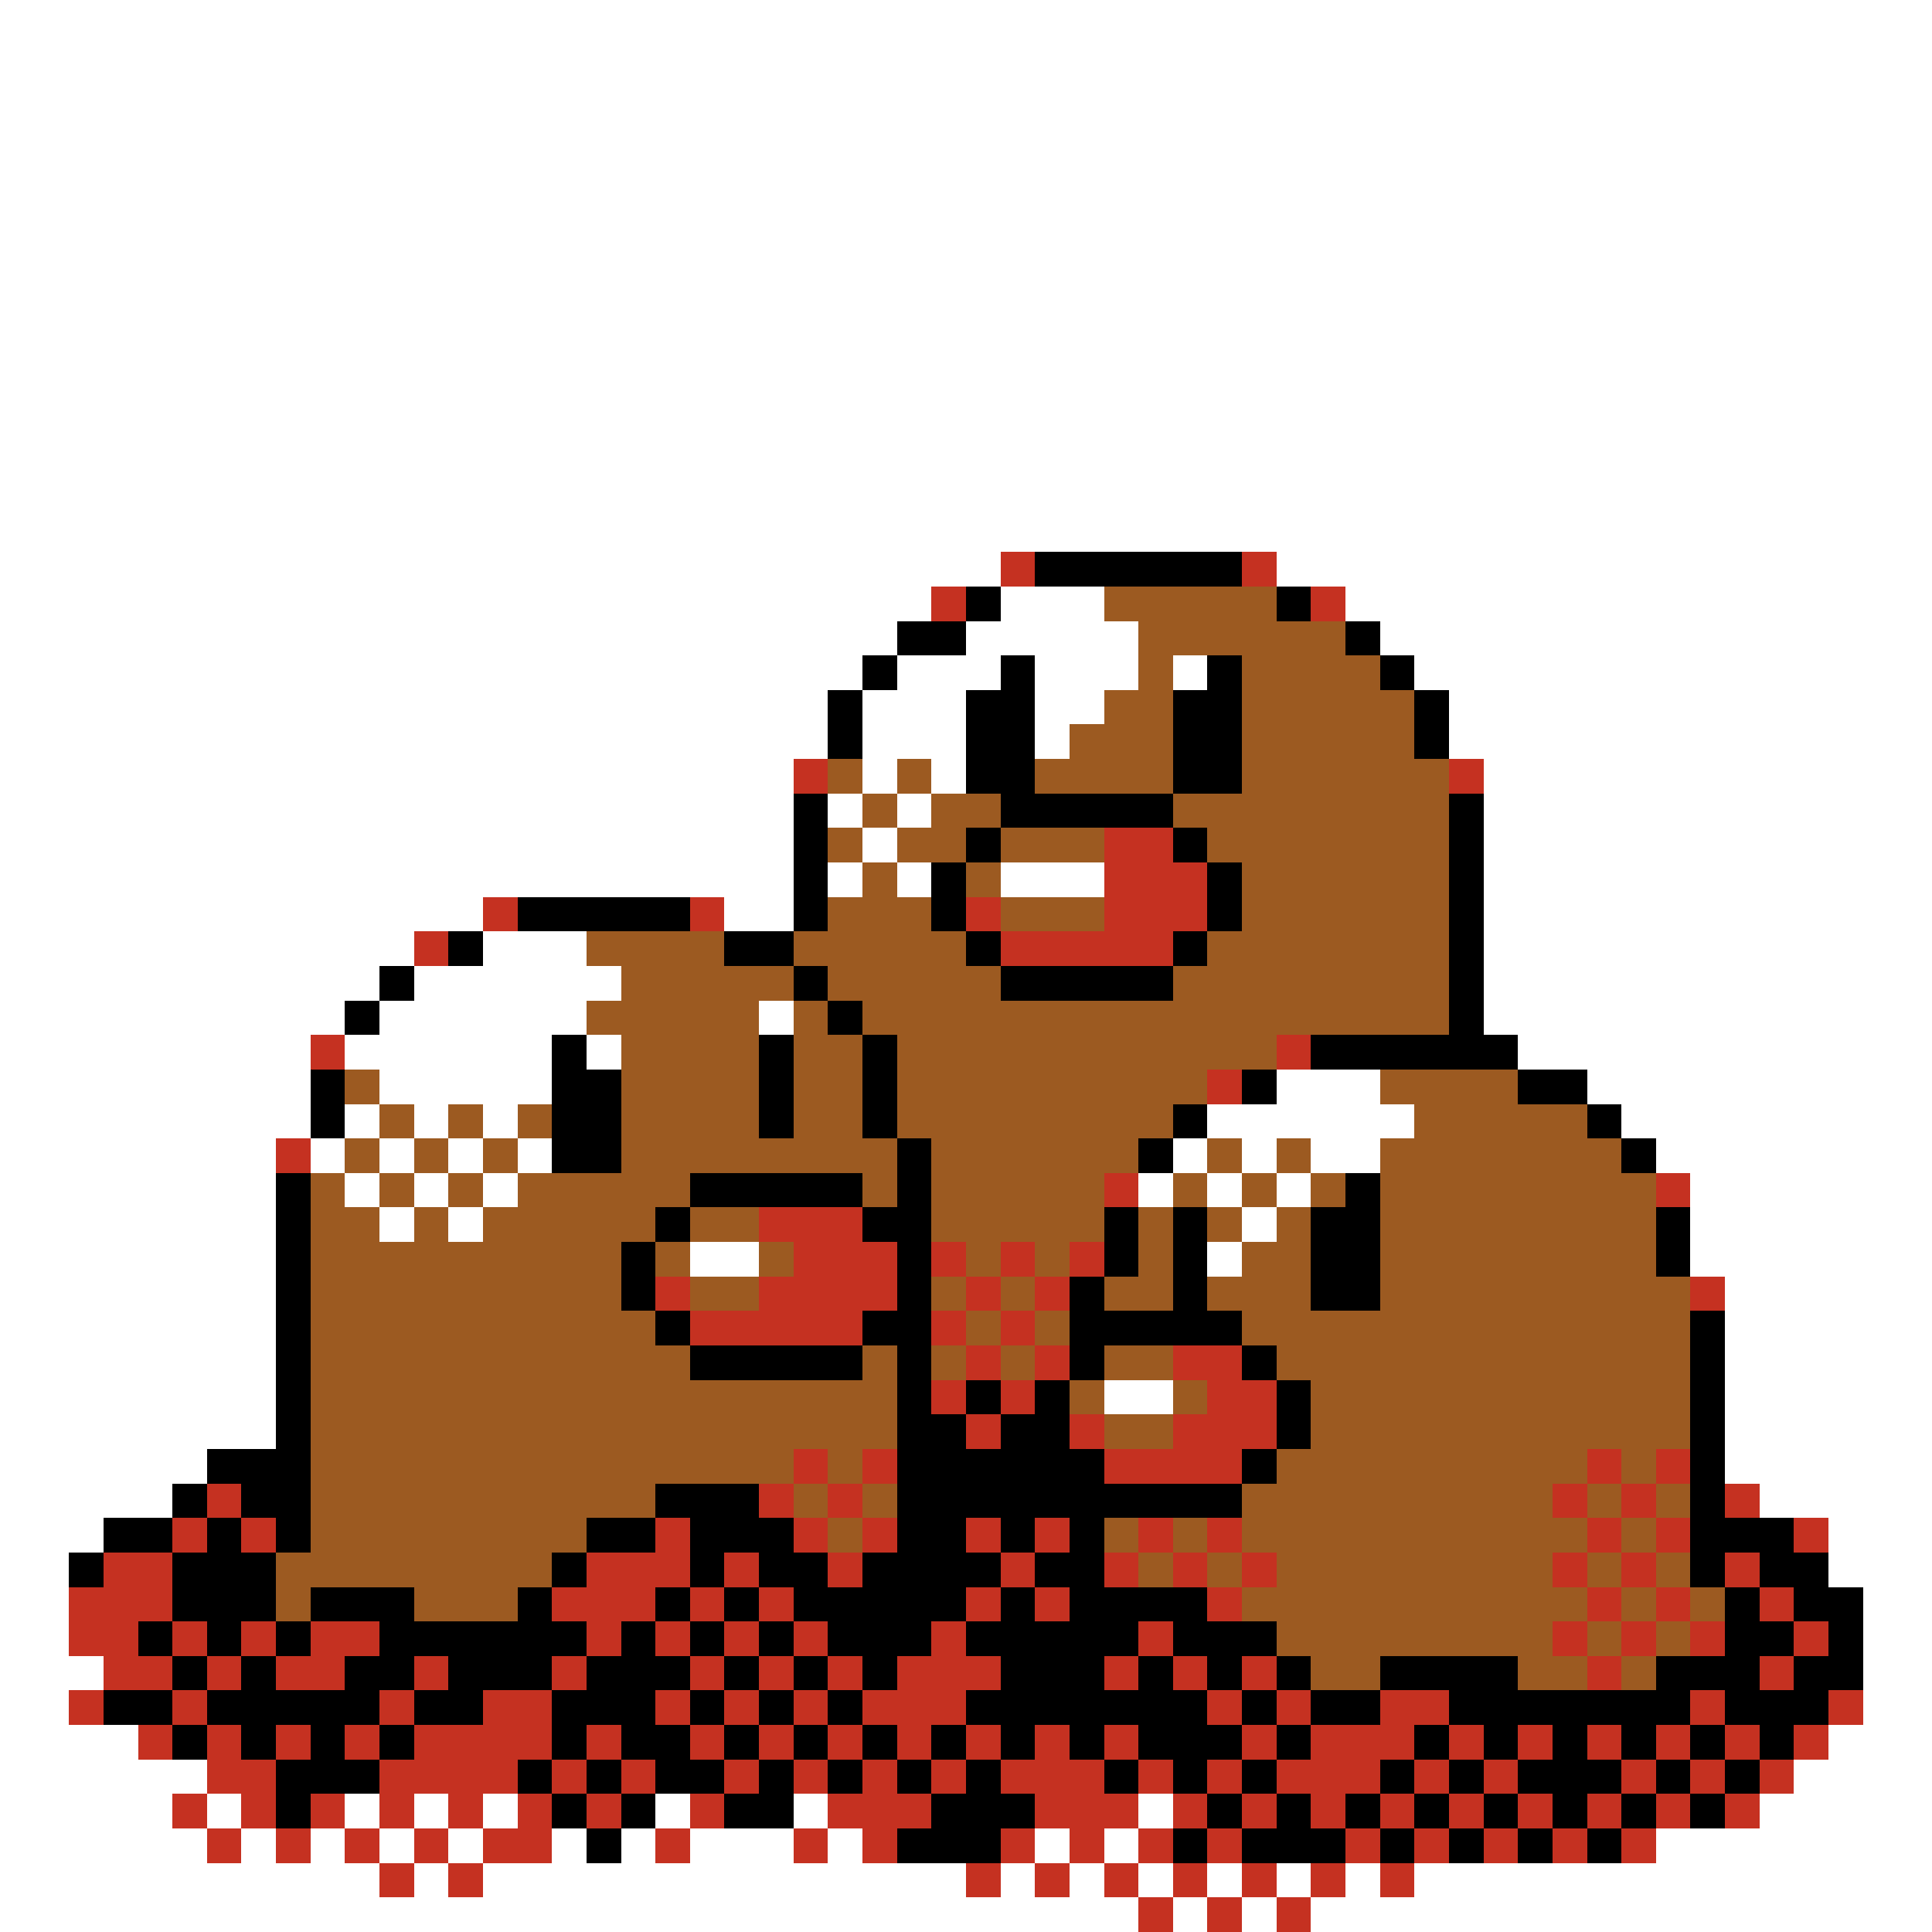 <svg xmlns="http://www.w3.org/2000/svg" viewBox="0 -0.5 56 56" shape-rendering="crispEdges">
<rect x="0" y="-0.5" width="56" height="56" fill="#333333" stroke="none"/>
<path stroke="#ffffff" d="M0 0h56M0 1h56M0 2h56M0 3h56M0 4h56M0 5h56M0 6h56M0 7h56M0 8h56M0 9h56M0 10h56M0 11h56M0 12h56M0 13h56M0 14h56M0 15h56M0 16h29M37 16h19M0 17h27M29 17h3M39 17h17M0 18h26M28 18h5M40 18h16M0 19h25M26 19h3M30 19h3M34 19h1M41 19h15M0 20h24M25 20h3M30 20h2M42 20h14M0 21h24M25 21h3M30 21h1M42 21h14M0 22h23M25 22h1M27 22h1M43 22h13M0 23h23M24 23h1M26 23h1M43 23h13M0 24h23M25 24h1M43 24h13M0 25h23M24 25h1M26 25h1M29 25h3M43 25h13M0 26h14M21 26h2M43 26h13M0 27h12M14 27h3M43 27h13M0 28h11M12 28h6M43 28h13M0 29h10M11 29h6M22 29h1M43 29h13M0 30h9M10 30h6M17 30h1M44 30h12M0 31h9M11 31h5M37 31h3M46 31h10M0 32h9M10 32h1M12 32h1M14 32h1M35 32h6M47 32h9M0 33h8M9 33h1M11 33h1M13 33h1M15 33h1M34 33h1M36 33h1M38 33h2M48 33h8M0 34h8M10 34h1M12 34h1M14 34h1M33 34h1M35 34h1M37 34h1M49 34h7M0 35h8M11 35h1M13 35h1M36 35h1M49 35h7M0 36h8M20 36h2M35 36h1M49 36h7M0 37h8M50 37h6M0 38h8M50 38h6M0 39h8M50 39h6M0 40h8M32 40h2M50 40h6M0 41h8M50 41h6M0 42h6M50 42h6M0 43h5M51 43h5M0 44h3M53 44h3M0 45h2M53 45h3M0 46h2M54 46h2M0 47h2M54 47h2M0 48h3M54 48h2M0 49h2M54 49h2M0 50h4M53 50h3M0 51h6M52 51h4M0 52h5M6 52h1M10 52h1M12 52h1M14 52h1M19 52h1M23 52h1M33 52h1M51 52h5M0 53h6M7 53h1M9 53h1M11 53h1M13 53h1M16 53h1M18 53h1M20 53h3M24 53h1M30 53h1M32 53h1M48 53h8M0 54h11M12 54h1M14 54h14M29 54h1M31 54h1M33 54h1M35 54h1M37 54h1M39 54h1M41 54h15M0 55h33M34 55h1M36 55h1M38 55h18" />
<path stroke="#c53121" d="M29 16h1M36 16h1M27 17h1M38 17h1M23 22h1M42 22h1M32 24h2M32 25h3M14 26h1M20 26h1M28 26h1M32 26h3M12 27h1M29 27h5M9 30h1M37 30h1M35 31h1M8 33h1M32 34h1M48 34h1M22 35h3M23 36h3M27 36h1M29 36h1M31 36h1M19 37h1M22 37h4M28 37h1M30 37h1M49 37h1M20 38h5M27 38h1M29 38h1M28 39h1M30 39h1M34 39h2M27 40h1M29 40h1M35 40h2M28 41h1M31 41h1M34 41h3M23 42h1M25 42h1M32 42h4M46 42h1M48 42h1M6 43h1M22 43h1M24 43h1M45 43h1M47 43h1M50 43h1M5 44h1M7 44h1M19 44h1M23 44h1M25 44h1M28 44h1M30 44h1M33 44h1M35 44h1M46 44h1M48 44h1M52 44h1M3 45h2M17 45h3M21 45h1M24 45h1M29 45h1M32 45h1M34 45h1M36 45h1M45 45h1M47 45h1M50 45h1M2 46h3M16 46h3M20 46h1M22 46h1M28 46h1M30 46h1M35 46h1M46 46h1M48 46h1M51 46h1M2 47h2M5 47h1M7 47h1M9 47h2M17 47h1M19 47h1M21 47h1M23 47h1M27 47h1M33 47h1M45 47h1M47 47h1M49 47h1M52 47h1M3 48h2M6 48h1M8 48h2M12 48h1M16 48h1M20 48h1M22 48h1M24 48h1M26 48h3M32 48h1M34 48h1M36 48h1M46 48h1M51 48h1M2 49h1M5 49h1M11 49h1M14 49h2M19 49h1M21 49h1M23 49h1M25 49h3M35 49h1M37 49h1M40 49h2M49 49h1M53 49h1M4 50h1M6 50h1M8 50h1M10 50h1M12 50h4M17 50h1M20 50h1M22 50h1M24 50h1M26 50h1M28 50h1M30 50h1M32 50h1M36 50h1M38 50h3M42 50h1M44 50h1M46 50h1M48 50h1M50 50h1M52 50h1M6 51h2M11 51h4M16 51h1M18 51h1M21 51h1M23 51h1M25 51h1M27 51h1M29 51h3M33 51h1M35 51h1M37 51h3M41 51h1M43 51h1M47 51h1M49 51h1M51 51h1M5 52h1M7 52h1M9 52h1M11 52h1M13 52h1M15 52h1M17 52h1M20 52h1M24 52h3M30 52h3M34 52h1M36 52h1M38 52h1M40 52h1M42 52h1M44 52h1M46 52h1M48 52h1M50 52h1M6 53h1M8 53h1M10 53h1M12 53h1M14 53h2M19 53h1M23 53h1M25 53h1M29 53h1M31 53h1M33 53h1M35 53h1M39 53h1M41 53h1M43 53h1M45 53h1M47 53h1M11 54h1M13 54h1M28 54h1M30 54h1M32 54h1M34 54h1M36 54h1M38 54h1M40 54h1M33 55h1M35 55h1M37 55h1" />
<path stroke="#000000" d="M30 16h6M28 17h1M37 17h1M26 18h2M39 18h1M25 19h1M29 19h1M35 19h1M40 19h1M24 20h1M28 20h2M34 20h2M41 20h1M24 21h1M28 21h2M34 21h2M41 21h1M28 22h2M34 22h2M23 23h1M29 23h5M42 23h1M23 24h1M28 24h1M34 24h1M42 24h1M23 25h1M27 25h1M35 25h1M42 25h1M15 26h5M23 26h1M27 26h1M35 26h1M42 26h1M13 27h1M21 27h2M28 27h1M34 27h1M42 27h1M11 28h1M23 28h1M29 28h5M42 28h1M10 29h1M24 29h1M42 29h1M16 30h1M22 30h1M25 30h1M38 30h6M9 31h1M16 31h2M22 31h1M25 31h1M36 31h1M44 31h2M9 32h1M16 32h2M22 32h1M25 32h1M34 32h1M46 32h1M16 33h2M26 33h1M33 33h1M47 33h1M8 34h1M20 34h5M26 34h1M39 34h1M8 35h1M19 35h1M25 35h2M32 35h1M34 35h1M38 35h2M48 35h1M8 36h1M18 36h1M26 36h1M32 36h1M34 36h1M38 36h2M48 36h1M8 37h1M18 37h1M26 37h1M31 37h1M34 37h1M38 37h2M8 38h1M19 38h1M25 38h2M31 38h5M49 38h1M8 39h1M20 39h5M26 39h1M31 39h1M36 39h1M49 39h1M8 40h1M26 40h1M28 40h1M30 40h1M37 40h1M49 40h1M8 41h1M26 41h2M29 41h2M37 41h1M49 41h1M6 42h3M26 42h6M36 42h1M49 42h1M5 43h1M7 43h2M19 43h3M26 43h10M49 43h1M3 44h2M6 44h1M8 44h1M17 44h2M20 44h3M26 44h2M29 44h1M31 44h1M49 44h3M2 45h1M5 45h3M16 45h1M20 45h1M22 45h2M25 45h4M30 45h2M49 45h1M51 45h2M5 46h3M9 46h3M15 46h1M19 46h1M21 46h1M23 46h5M29 46h1M31 46h4M50 46h1M52 46h2M4 47h1M6 47h1M8 47h1M11 47h6M18 47h1M20 47h1M22 47h1M24 47h3M28 47h5M34 47h3M50 47h2M53 47h1M5 48h1M7 48h1M10 48h2M13 48h3M17 48h3M21 48h1M23 48h1M25 48h1M29 48h3M33 48h1M35 48h1M37 48h1M40 48h4M48 48h3M52 48h2M3 49h2M6 49h5M12 49h2M16 49h3M20 49h1M22 49h1M24 49h1M28 49h7M36 49h1M38 49h2M42 49h7M50 49h3M5 50h1M7 50h1M9 50h1M11 50h1M16 50h1M18 50h2M21 50h1M23 50h1M25 50h1M27 50h1M29 50h1M31 50h1M33 50h3M37 50h1M41 50h1M43 50h1M45 50h1M47 50h1M49 50h1M51 50h1M8 51h3M15 51h1M17 51h1M19 51h2M22 51h1M24 51h1M26 51h1M28 51h1M32 51h1M34 51h1M36 51h1M40 51h1M42 51h1M44 51h3M48 51h1M50 51h1M8 52h1M16 52h1M18 52h1M21 52h2M27 52h3M35 52h1M37 52h1M39 52h1M41 52h1M43 52h1M45 52h1M47 52h1M49 52h1M17 53h1M26 53h3M34 53h1M36 53h3M40 53h1M42 53h1M44 53h1M46 53h1" />
<path stroke="#9c5a21" d="M32 17h5M33 18h6M33 19h1M36 19h4M32 20h2M36 20h5M31 21h3M36 21h5M24 22h1M26 22h1M30 22h4M36 22h6M25 23h1M27 23h2M34 23h8M24 24h1M26 24h2M29 24h3M35 24h7M25 25h1M28 25h1M36 25h6M24 26h3M29 26h3M36 26h6M17 27h4M23 27h5M35 27h7M18 28h5M24 28h5M34 28h8M17 29h5M23 29h1M25 29h17M18 30h4M23 30h2M26 30h11M10 31h1M18 31h4M23 31h2M26 31h9M40 31h4M11 32h1M13 32h1M15 32h1M18 32h4M23 32h2M26 32h8M41 32h5M10 33h1M12 33h1M14 33h1M18 33h8M27 33h6M35 33h1M37 33h1M40 33h7M9 34h1M11 34h1M13 34h1M15 34h5M25 34h1M27 34h5M34 34h1M36 34h1M38 34h1M40 34h8M9 35h2M12 35h1M14 35h5M20 35h2M27 35h5M33 35h1M35 35h1M37 35h1M40 35h8M9 36h9M19 36h1M22 36h1M28 36h1M30 36h1M33 36h1M36 36h2M40 36h8M9 37h9M20 37h2M27 37h1M29 37h1M32 37h2M35 37h3M40 37h9M9 38h10M28 38h1M30 38h1M36 38h13M9 39h11M25 39h1M27 39h1M29 39h1M32 39h2M37 39h12M9 40h17M31 40h1M34 40h1M38 40h11M9 41h17M32 41h2M38 41h11M9 42h14M24 42h1M37 42h9M47 42h1M9 43h10M23 43h1M25 43h1M36 43h9M46 43h1M48 43h1M9 44h8M24 44h1M32 44h1M34 44h1M36 44h10M47 44h1M8 45h8M33 45h1M35 45h1M37 45h8M46 45h1M48 45h1M8 46h1M12 46h3M36 46h10M47 46h1M49 46h1M37 47h8M46 47h1M48 47h1M38 48h2M44 48h2M47 48h1" />
</svg>